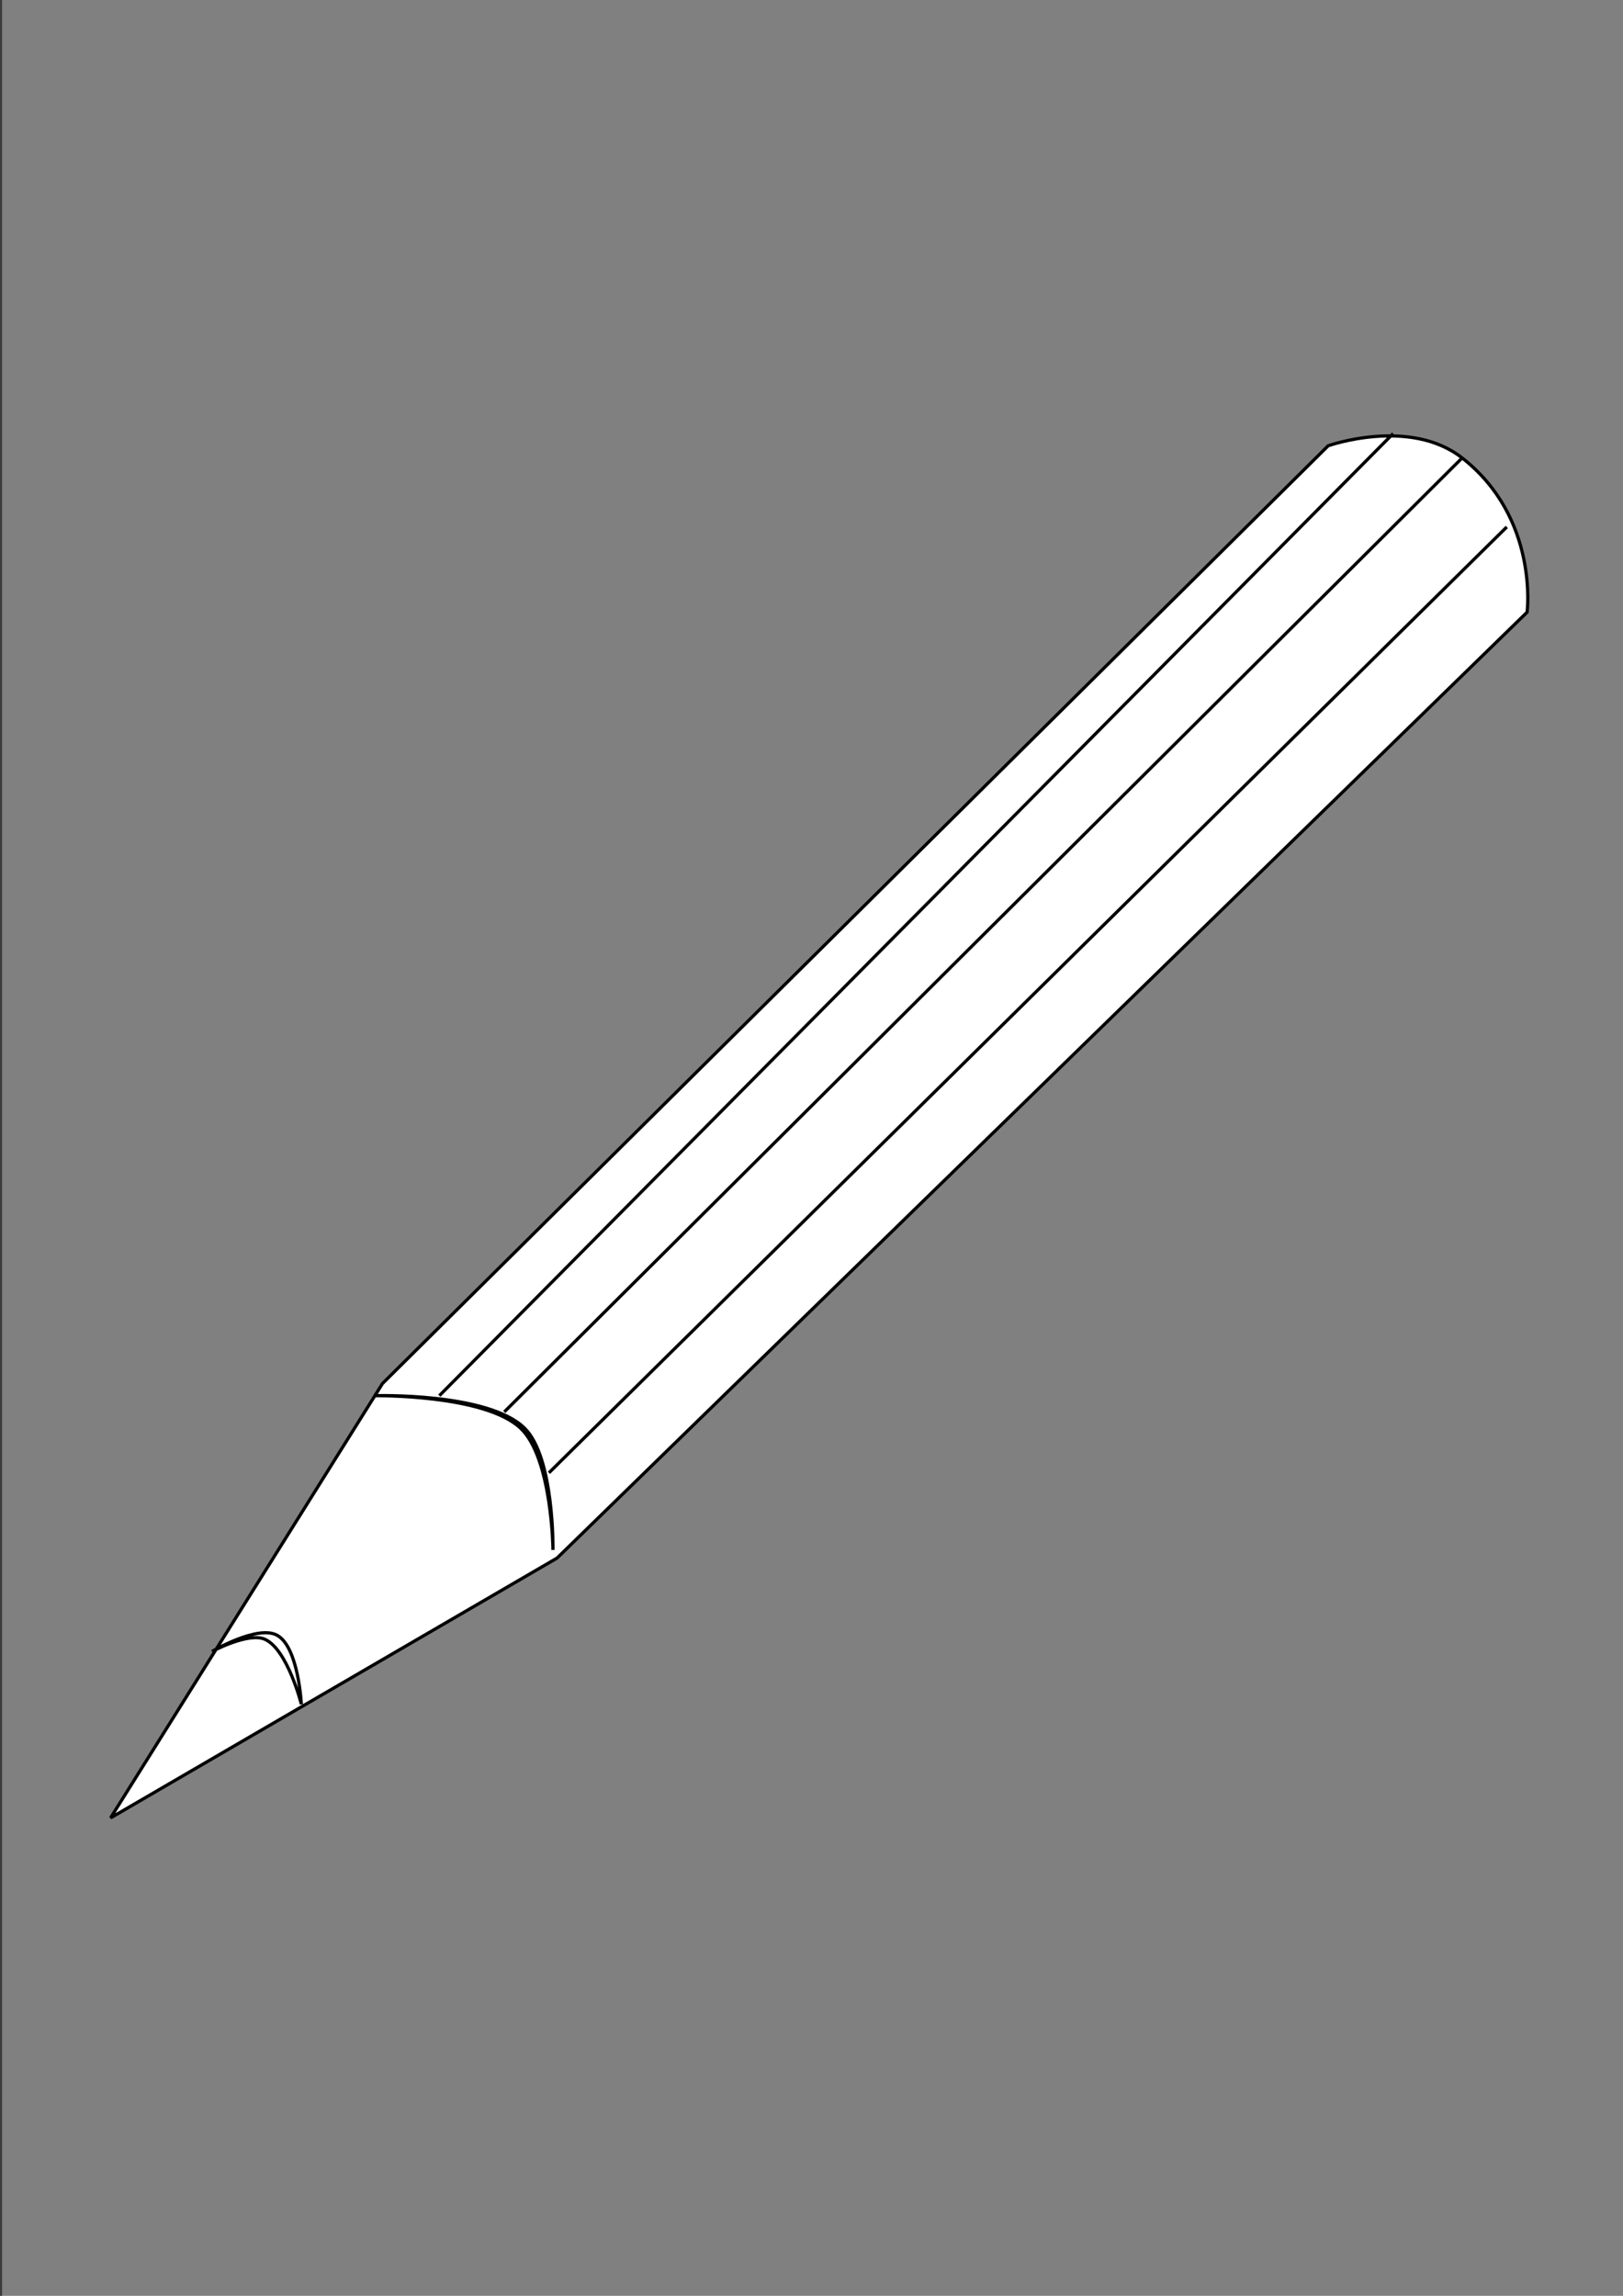 <?xml version="1.0" encoding="UTF-8" standalone="no"?>
<!-- Created with Inkscape (http://www.inkscape.org/) -->

<svg
   xmlns:dc="http://purl.org/dc/elements/1.1/"
   xmlns:cc="http://creativecommons.org/ns#"
   xmlns:rdf="http://www.w3.org/1999/02/22-rdf-syntax-ns#"
   xmlns:svg="http://www.w3.org/2000/svg"
   xmlns="http://www.w3.org/2000/svg"
   xmlns:sodipodi="http://sodipodi.sourceforge.net/DTD/sodipodi-0.dtd"
   xmlns:inkscape="http://www.inkscape.org/namespaces/inkscape"
   width="744.094"
   height="1052.362"
   id="svg3299"
   version="1.1"
   inkscape:version="0.48.4 r9939"
   sodipodi:docname="New document 14">
  <rect width="100%" height="100%" fill="#808080" stroke="none"/>
  <defs
     id="defs3301" />
  <sodipodi:namedview
     id="base"
     pagecolor="#ffffff"
     bordercolor="#666666"
     borderopacity="1.0"
     inkscape:pageopacity="0.0"
     inkscape:pageshadow="2"
     inkscape:zoom="0.35"
     inkscape:cx="375"
     inkscape:cy="520"
     inkscape:document-units="px"
     inkscape:current-layer="layer1"
     showgrid="false"
     inkscape:window-width="1440"
     inkscape:window-height="845"
     inkscape:window-x="-4"
     inkscape:window-y="-3"
     inkscape:window-maximized="1" />
  <g
     inkscape:label="Layer 1"
     inkscape:groupmode="layer"
     id="layer1">
    <flowRoot
       xml:space="preserve"
       id="flowRoot3830"
       style="font-size:12px;font-style:normal;font-variant:normal;font-weight:normal;font-stretch:normal;text-align:start;line-height:125%;letter-spacing:0px;word-spacing:0px;writing-mode:lr-tb;text-anchor:start;fill:none;stroke:#3c3c3c;stroke-width:0.402;stroke-miterlimit:4;stroke-opacity:1;stroke-dasharray:none;font-family:Sans;-inkscape-font-specification:Sans"
       transform="matrix(6.776,0,0,6.776,-1886.14,-2118.3)"><flowRegion
         id="flowRegion3832"><rect
           id="rect3834"
           width="155.058"
           height="168.696"
           x="278.297"
           y="309.395"
           style="fill:none;stroke:#3c3c3c;stroke-width:0.402;stroke-miterlimit:4;stroke-opacity:1;stroke-dasharray:none" /></flowRegion><flowPara
         id="flowPara3836"
         style="font-size:144px;font-style:normal;font-variant:normal;font-weight:bold;font-stretch:normal;text-align:start;line-height:125%;writing-mode:lr-tb;text-anchor:start;fill:none;stroke:#3c3c3c;stroke-width:0.402;stroke-miterlimit:4;stroke-opacity:1;stroke-dasharray:none;font-family:Nimbus Roman No9 L;-inkscape-font-specification:Nimbus Roman No9 L Bold">£</flowPara></flowRoot>    <path
       id="path3837"
       style="fill:#ffffff;fill-opacity:1;stroke:#000000;stroke-width:1.474;stroke-linecap:butt;stroke-linejoin:miter;stroke-miterlimit:4;stroke-opacity:1;stroke-dasharray:none"
       d="M 251.666,675.116 690.818,241.546 z M 231.197,647.204 670.35,209.912 z m -29.773,-7.443 437.292,-441.014 z m -63.268,141.422 c 0,0 -1.316,-26.339 -11.165,-31.634 -9.01,-4.844 -29.773,7.443 -29.773,7.443 0,0 16.62,-8.925 24.191,-5.582 10.416,4.599 16.747,29.773 16.747,29.773 z m 33.495,-141.422 c 0,0 52.112,-1.581 68.85,14.887 13.621,13.401 13.026,55.825 13.026,55.825 0,0 -0.426,-42.214 -14.887,-55.825 -16.564,-15.591 -66.989,-14.887 -66.989,-14.887 z m 83.737,74.433 444.735,-433.57 c 0,0 5.543,-43.079 -29.773,-70.711 -24.043,-18.812 -61.407,-5.582 -61.407,-5.582 L 175.372,634.179 50.698,833.286 z"
       inkscape:connector-curvature="0" />
  </g>
</svg>
